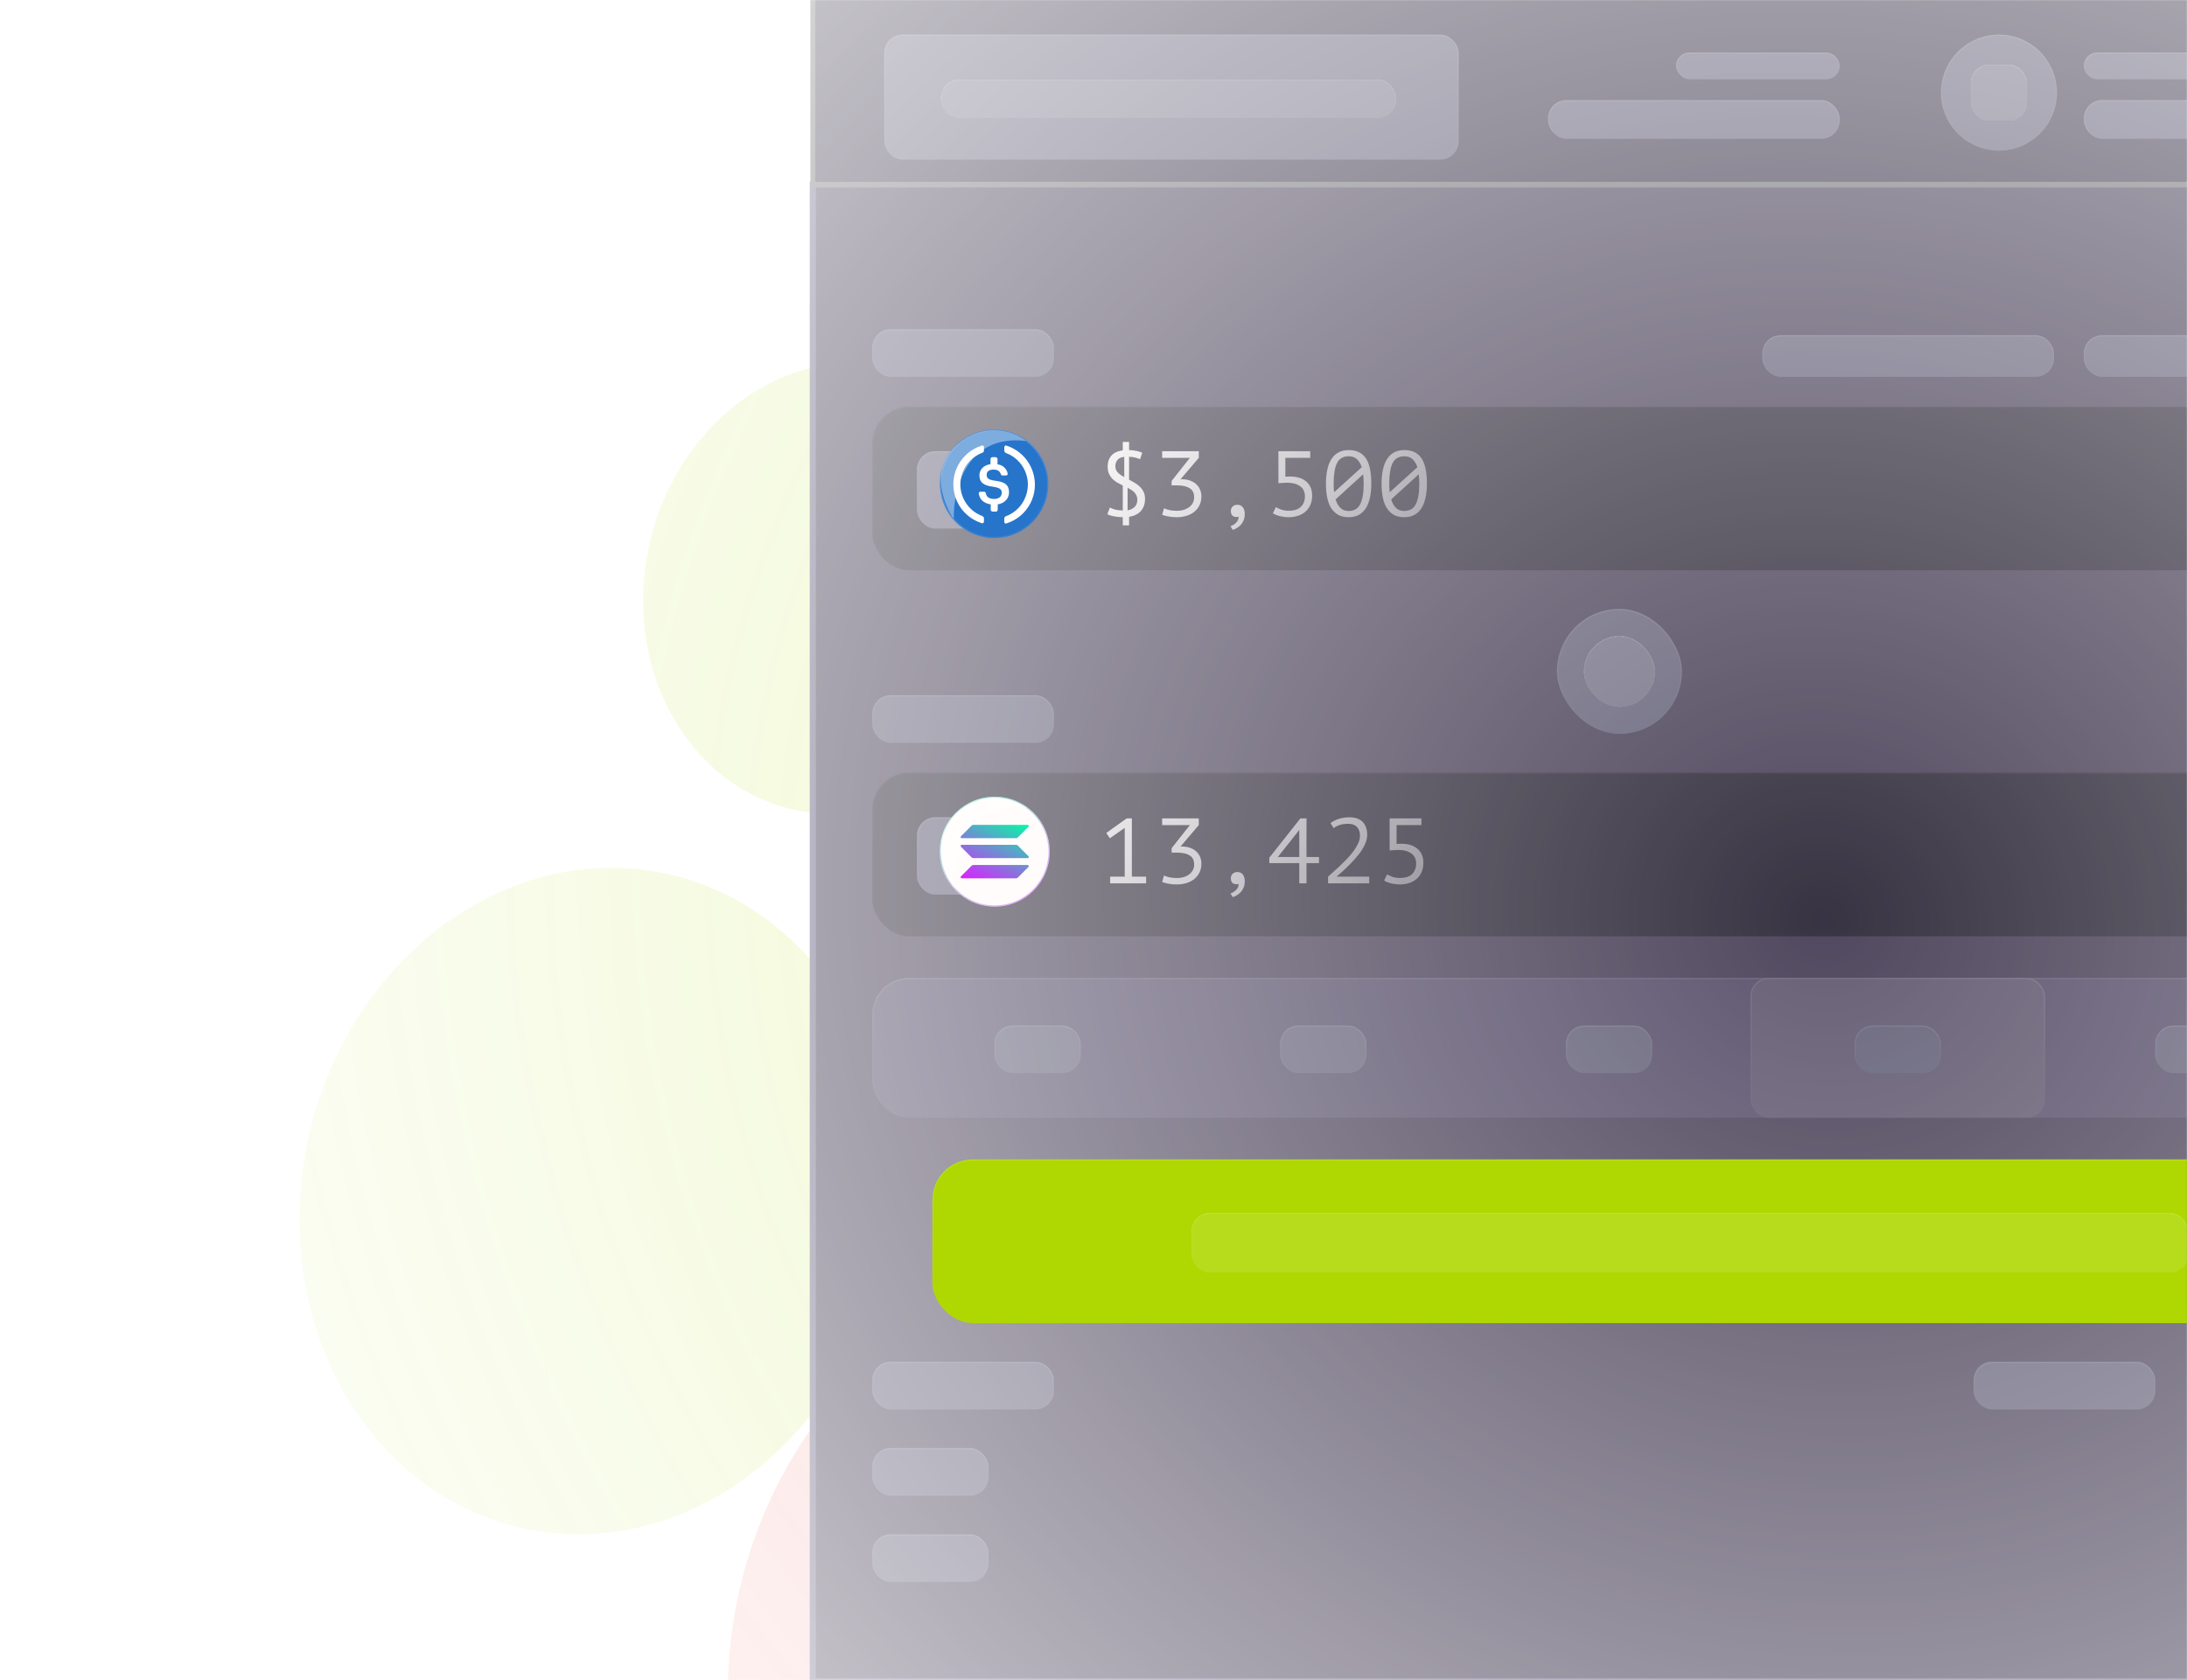<svg width="1792" height="1377" viewBox="0 0 1792 1377" fill="none" xmlns="http://www.w3.org/2000/svg">
<mask id="mask0_5041_16900" style="mask-type:alpha" maskUnits="userSpaceOnUse" x="0" y="0" width="1792" height="1377">
<rect x="1792" width="1377" height="1792" transform="rotate(90 1792 0)" fill="url(#paint0_radial_5041_16900)"/>
</mask>
<g mask="url(#mask0_5041_16900)">
<g opacity="0.3">
<rect x="328.074" y="1279.12" width="623.97" height="2.026" fill="url(#paint1_radial_5041_16900)" fill-opacity="0.3"/>
<rect x="297.691" y="1194.04" width="846.817" height="2.026" fill="url(#paint2_radial_5041_16900)" fill-opacity="0.3"/>
<rect x="117.395" y="938.776" width="1126.39" height="2.026" fill="url(#paint3_radial_5041_16900)" fill-opacity="0.3"/>
<rect x="178.172" y="853.691" width="1004.84" height="2.026" fill="url(#paint4_radial_5041_16900)" fill-opacity="0.3"/>
<rect x="153.859" y="1108.95" width="972.421" height="2.026" fill="url(#paint5_radial_5041_16900)" fill-opacity="0.3"/>
<rect x="76.879" y="1023.87" width="1126.39" height="2.026" fill="url(#paint6_radial_5041_16900)" fill-opacity="0.3"/>
<rect x="293.645" y="768.603" width="895.438" height="2.026" fill="url(#paint7_radial_5041_16900)" fill-opacity="0.3"/>
<rect x="271.359" y="683.517" width="737.419" height="2.026" fill="url(#paint8_radial_5041_16900)" fill-opacity="0.3"/>
<rect x="363.527" y="650.091" width="623.97" height="2.026" transform="rotate(90 363.527 650.091)" fill="url(#paint9_radial_5041_16900)" fill-opacity="0.3"/>
<rect x="448.613" y="619.701" width="846.817" height="2.026" transform="rotate(90 448.613 619.701)" fill="url(#paint10_radial_5041_16900)" fill-opacity="0.3"/>
<rect x="703.879" y="439.398" width="1126.39" height="2.026" transform="rotate(90 703.879 439.398)" fill="url(#paint11_radial_5041_16900)" fill-opacity="0.3"/>
<rect x="788.965" y="500.175" width="1004.84" height="2.026" transform="rotate(90 788.965 500.175)" fill="url(#paint12_radial_5041_16900)" fill-opacity="0.3"/>
<rect x="533.703" y="475.862" width="972.421" height="2.026" transform="rotate(90 533.703 475.862)" fill="url(#paint13_radial_5041_16900)" fill-opacity="0.3"/>
<rect x="618.789" y="398.88" width="1126.39" height="2.026" transform="rotate(90 618.789 398.88)" fill="url(#paint14_radial_5041_16900)" fill-opacity="0.3"/>
<rect x="874.047" y="615.649" width="895.438" height="2.026" transform="rotate(90 874.047 615.649)" fill="url(#paint15_radial_5041_16900)" fill-opacity="0.3"/>
<rect x="959.133" y="593.366" width="737.419" height="2.026" transform="rotate(90 959.133 593.366)" fill="url(#paint16_radial_5041_16900)" fill-opacity="0.3"/>
</g>
<g opacity="0.6">
<g opacity="0.8">
<g opacity="0.5" filter="url(#filter0_f_5041_16900)">
<ellipse rx="262.818" ry="253.228" transform="matrix(0.716 -0.698 0.602 0.799 487.552 984.436)" fill="#AFD803"/>
</g>
<g opacity="0.5" filter="url(#filter1_f_5041_16900)">
<ellipse rx="177.977" ry="171.483" transform="matrix(0.716 -0.698 0.602 0.799 690.965 482.139)" fill="#AFD803"/>
</g>
<g opacity="0.5" filter="url(#filter2_f_5041_16900)">
<ellipse rx="317.735" ry="306.54" transform="matrix(0.716 -0.698 0.602 0.799 889.322 1369.17)" fill="#E54033"/>
</g>
<g opacity="0.5" filter="url(#filter3_f_5041_16900)">
<ellipse rx="423.647" ry="409.354" transform="matrix(0.716 -0.698 0.602 0.799 1103.81 806.687)" fill="#FECA1A" fill-opacity="0.8"/>
</g>
</g>
</g>
<g filter="url(#filter4_d_5041_16900)">
<rect width="1346.29" height="1226.79" transform="matrix(1 0 0 -1 695.996 1378)" fill="#50485E" stroke="#726D89" stroke-width="5"/>
<path d="M696.004 -22H2042V151H696.004V-22Z" fill="#453E53" stroke="#757477" stroke-width="4"/>
<g filter="url(#filter5_d_5041_16900)">
<rect x="754.531" y="24.39" width="470.715" height="102.435" rx="15" fill="#6A677D"/>
<rect x="755.031" y="24.89" width="469.715" height="101.435" rx="14.5" stroke="url(#paint17_linear_5041_16900)" stroke-opacity="0.1"/>
</g>
<g filter="url(#filter6_d_5041_16900)">
<rect x="800.871" y="60.974" width="373.157" height="31.706" rx="15" fill="white" fill-opacity="0.1" shape-rendering="crispEdges"/>
<rect x="801.371" y="61.474" width="372.157" height="30.706" rx="14.5" stroke="url(#paint18_linear_5041_16900)" stroke-opacity="0.1" shape-rendering="crispEdges"/>
</g>
<g filter="url(#filter7_d_5041_16900)">
<rect x="1298.41" y="78.046" width="239.016" height="31.706" rx="15" fill="#6A677D"/>
<rect x="1298.91" y="78.546" width="238.016" height="30.706" rx="14.5" stroke="url(#paint19_linear_5041_16900)" stroke-opacity="0.1"/>
</g>
<g filter="url(#filter8_d_5041_16900)">
<rect x="1403.29" y="39.023" width="134.142" height="21.95" rx="10.975" fill="#6A677D"/>
<rect x="1403.79" y="39.523" width="133.142" height="20.95" rx="10.475" stroke="url(#paint20_linear_5041_16900)" stroke-opacity="0.1"/>
</g>
<g filter="url(#filter9_d_5041_16900)">
<circle cx="1667.91" cy="71.949" r="47.559" fill="#6A677D"/>
<circle cx="1667.91" cy="71.949" r="47.059" stroke="url(#paint21_linear_5041_16900)" stroke-opacity="0.1"/>
</g>
<g filter="url(#filter10_d_5041_16900)">
<rect x="1644.75" y="48.779" width="46.34" height="46.34" rx="15" fill="white" fill-opacity="0.1" shape-rendering="crispEdges"/>
<rect x="1645.25" y="49.279" width="45.34" height="45.34" rx="14.5" stroke="url(#paint22_linear_5041_16900)" stroke-opacity="0.1" shape-rendering="crispEdges"/>
</g>
<g filter="url(#filter11_d_5041_16900)">
<rect x="1737.42" y="39.023" width="131.703" height="21.95" rx="10.975" fill="#6A677D"/>
<rect x="1737.92" y="39.523" width="130.703" height="20.95" rx="10.475" stroke="url(#paint23_linear_5041_16900)" stroke-opacity="0.1"/>
</g>
<g filter="url(#filter12_d_5041_16900)">
<rect x="1737.42" y="78.046" width="236.577" height="31.706" rx="15" fill="#6A677D"/>
<rect x="1737.92" y="78.546" width="235.577" height="30.706" rx="14.5" stroke="url(#paint24_linear_5041_16900)" stroke-opacity="0.1"/>
</g>
<g filter="url(#filter13_d_5041_16900)">
<rect x="744.77" y="265.844" width="148.775" height="39.023" rx="15" fill="#6A677D"/>
<rect x="745.27" y="266.344" width="147.775" height="38.023" rx="14.5" stroke="url(#paint25_linear_5041_16900)" stroke-opacity="0.1"/>
</g>
<g filter="url(#filter14_d_5041_16900)">
<rect x="744.77" y="565.833" width="148.775" height="39.023" rx="15" fill="#6A677D"/>
<rect x="745.27" y="566.333" width="147.775" height="38.023" rx="14.5" stroke="url(#paint26_linear_5041_16900)" stroke-opacity="0.1"/>
</g>
<g filter="url(#filter15_d_5041_16900)">
<rect x="744.77" y="1112.16" width="148.775" height="39.023" rx="15" fill="#6A677D"/>
<rect x="745.27" y="1112.66" width="147.775" height="38.023" rx="14.5" stroke="url(#paint27_linear_5041_16900)" stroke-opacity="0.1"/>
</g>
<g filter="url(#filter16_d_5041_16900)">
<rect x="744.77" y="1182.89" width="95.119" height="39.023" rx="15" fill="#6A677D"/>
<rect x="745.27" y="1183.39" width="94.119" height="38.023" rx="14.5" stroke="url(#paint28_linear_5041_16900)" stroke-opacity="0.1"/>
</g>
<g filter="url(#filter17_d_5041_16900)">
<rect x="744.77" y="1253.61" width="95.119" height="39.023" rx="15" fill="#6A677D"/>
<rect x="745.27" y="1254.11" width="94.119" height="38.023" rx="14.5" stroke="url(#paint29_linear_5041_16900)" stroke-opacity="0.1"/>
</g>
<g filter="url(#filter18_d_5041_16900)">
<rect x="1647.18" y="1112.16" width="148.775" height="39.023" rx="15" fill="#6A677D"/>
<rect x="1647.68" y="1112.66" width="147.775" height="38.023" rx="14.5" stroke="url(#paint30_linear_5041_16900)" stroke-opacity="0.1"/>
</g>
<g filter="url(#filter19_d_5041_16900)">
<rect x="1474.02" y="270.722" width="239.016" height="34.145" rx="15" fill="#6A677D"/>
<rect x="1474.52" y="271.222" width="238.016" height="33.145" rx="14.5" stroke="url(#paint31_linear_5041_16900)" stroke-opacity="0.1"/>
</g>
<g filter="url(#filter20_d_5041_16900)">
<rect x="1737.42" y="270.722" width="246.333" height="34.145" rx="15" fill="#6A677D"/>
<rect x="1737.92" y="271.222" width="245.333" height="33.145" rx="14.5" stroke="url(#paint32_linear_5041_16900)" stroke-opacity="0.1"/>
</g>
<g filter="url(#filter21_d_5041_16900)">
<rect x="1305.73" y="495.104" width="102.435" height="102.435" rx="51.218" fill="#6A677D"/>
<rect x="1306.23" y="495.604" width="101.435" height="101.435" rx="50.718" stroke="url(#paint33_linear_5041_16900)" stroke-opacity="0.1"/>
</g>
<g opacity="0.3" filter="url(#filter22_d_5041_16900)">
<rect x="744.77" y="329.256" width="1238.98" height="134.142" rx="30" fill="black"/>
<rect x="745.27" y="329.756" width="1237.98" height="133.142" rx="29.5" stroke="url(#paint34_linear_5041_16900)" stroke-opacity="0.1"/>
</g>
<g opacity="0.3" filter="url(#filter23_d_5041_16900)">
<rect x="744.77" y="629.246" width="1238.98" height="134.142" rx="30" fill="black"/>
<rect x="745.27" y="629.746" width="1237.98" height="133.142" rx="29.5" stroke="url(#paint35_linear_5041_16900)" stroke-opacity="0.1"/>
</g>
<g filter="url(#filter24_d_5041_16900)">
<rect x="781.359" y="365.84" width="65.851" height="63.412" rx="15" fill="#6A677D"/>
<rect x="781.859" y="366.34" width="64.851" height="62.412" rx="14.5" stroke="url(#paint36_linear_5041_16900)" stroke-opacity="0.1"/>
</g>
<g filter="url(#filter25_d_5041_16900)">
<rect x="781.359" y="665.83" width="65.851" height="63.412" rx="15" fill="#6A677D"/>
<rect x="781.859" y="666.33" width="64.851" height="62.412" rx="14.5" stroke="url(#paint37_linear_5041_16900)" stroke-opacity="0.1"/>
</g>
<g filter="url(#filter26_d_5041_16900)">
<rect x="744.77" y="797.532" width="1238.98" height="114.63" rx="30" fill="#5D556F"/>
<rect x="745.27" y="798.032" width="1237.98" height="113.63" rx="29.5" stroke="url(#paint38_linear_5041_16900)" stroke-opacity="0.1"/>
</g>
<g filter="url(#filter27_d_5041_16900)">
<rect x="844.773" y="836.556" width="70.729" height="39.023" rx="15" fill="#6A677D"/>
<rect x="845.273" y="837.056" width="69.729" height="38.023" rx="14.5" stroke="url(#paint39_linear_5041_16900)" stroke-opacity="0.1"/>
</g>
<g filter="url(#filter28_d_5041_16900)">
<rect x="1078.91" y="836.556" width="70.729" height="39.023" rx="15" fill="#6A677D"/>
<rect x="1079.41" y="837.056" width="69.729" height="38.023" rx="14.5" stroke="url(#paint40_linear_5041_16900)" stroke-opacity="0.1"/>
</g>
<g filter="url(#filter29_d_5041_16900)">
<rect x="1313.04" y="836.556" width="70.729" height="39.023" rx="15" fill="#6A677D"/>
<rect x="1313.54" y="837.056" width="69.729" height="38.023" rx="14.5" stroke="url(#paint41_linear_5041_16900)" stroke-opacity="0.1"/>
</g>
<g filter="url(#filter30_d_5041_16900)">
<rect x="1327.68" y="517.055" width="58.535" height="58.535" rx="29.267" fill="white" fill-opacity="0.1" shape-rendering="crispEdges"/>
<rect x="1328.18" y="517.555" width="57.535" height="57.535" rx="28.767" stroke="url(#paint42_linear_5041_16900)" stroke-opacity="0.1" shape-rendering="crispEdges"/>
</g>
<g filter="url(#filter31_d_5041_16900)">
<rect x="1464.26" y="797.532" width="241.455" height="114.63" rx="15" fill="#675F75"/>
<rect x="1464.76" y="798.032" width="240.455" height="113.63" rx="14.5" stroke="url(#paint43_linear_5041_16900)" stroke-opacity="0.1"/>
</g>
<g filter="url(#filter32_d_5041_16900)">
<rect x="1795.95" y="836.556" width="70.729" height="39.023" rx="15" fill="#6A677D"/>
<rect x="1796.45" y="837.056" width="69.729" height="38.023" rx="14.5" stroke="url(#paint44_linear_5041_16900)" stroke-opacity="0.1"/>
</g>
<g filter="url(#filter33_d_5041_16900)">
<rect x="1549.62" y="836.556" width="70.729" height="39.023" rx="15" fill="#6A677D"/>
<rect x="1550.12" y="837.056" width="69.729" height="38.023" rx="14.5" stroke="url(#paint45_linear_5041_16900)" stroke-opacity="0.1"/>
</g>
</g>
</g>
<mask id="mask1_5041_16900" style="mask-type:alpha" maskUnits="userSpaceOnUse" x="0" y="0" width="1792" height="1377">
<rect x="1792" width="1377" height="1792" transform="rotate(90 1792 0)" fill="#2B2641"/>
</mask>
<g mask="url(#mask1_5041_16900)">
<g filter="url(#filter34_d_5041_16900)">
<rect x="764.004" y="946.308" width="1238.98" height="134.142" rx="33" fill="#AFD803"/>
<rect x="764.504" y="946.808" width="1237.98" height="133.142" rx="32.5" stroke="url(#paint46_linear_5041_16900)" stroke-opacity="0.1"/>
</g>
<g filter="url(#filter35_d_5041_16900)">
<rect x="976.195" y="990.208" width="817.044" height="48.779" rx="15" fill="white" fill-opacity="0.1" shape-rendering="crispEdges"/>
<rect x="976.695" y="990.708" width="816.044" height="47.779" rx="14.5" stroke="url(#paint47_linear_5041_16900)" stroke-opacity="0.1" shape-rendering="crispEdges"/>
</g>
<path d="M919.988 423.912C917.201 423.861 914.719 423.608 912.54 423.152C910.412 422.747 908.689 422.189 907.372 421.48L909.424 415.932C910.437 416.54 911.805 417.097 913.528 417.604C915.301 418.06 917.455 418.339 919.988 418.44V397.92C918.468 397.16 916.948 396.349 915.428 395.488C913.959 394.627 912.641 393.613 911.476 392.448C910.311 391.232 909.373 389.813 908.664 388.192C907.955 386.571 907.6 384.645 907.6 382.416C907.6 378.768 908.613 375.779 910.64 373.448C912.717 371.117 915.833 369.673 919.988 369.116V362.2H925.156V368.888C927.74 368.989 929.843 369.243 931.464 369.648C933.136 370.003 934.631 370.484 935.948 371.092L934.124 376.412C933.111 375.905 931.895 375.475 930.476 375.12C929.057 374.715 927.284 374.461 925.156 374.36V393.132C926.727 393.943 928.297 394.829 929.868 395.792C931.439 396.704 932.832 397.768 934.048 398.984C935.315 400.2 936.328 401.619 937.088 403.24C937.848 404.861 938.228 406.761 938.228 408.94C938.228 412.892 937.113 416.16 934.884 418.744C932.705 421.277 929.463 422.899 925.156 423.608V430.6H919.988V423.912ZM931.92 409.472C931.92 408.256 931.692 407.167 931.236 406.204C930.831 405.241 930.273 404.38 929.564 403.62C928.855 402.86 928.019 402.176 927.056 401.568C926.093 400.96 925.055 400.377 923.94 399.82V418.288C926.271 417.883 928.171 416.971 929.64 415.552C931.16 414.133 931.92 412.107 931.92 409.472ZM913.908 382.036C913.908 384.215 914.592 385.988 915.96 387.356C917.379 388.724 919.127 389.965 921.204 391.08V374.436C918.519 374.74 916.619 375.627 915.504 377.096C914.44 378.565 913.908 380.212 913.908 382.036ZM964.418 418.668C966.445 418.668 968.294 418.415 969.966 417.908C971.689 417.351 973.184 416.591 974.45 415.628C975.717 414.665 976.705 413.5 977.414 412.132C978.124 410.764 978.478 409.244 978.478 407.572C978.478 404.076 977.237 401.593 974.754 400.124C972.322 398.604 969.029 397.844 964.874 397.844H960.01V394.196L974.982 375.272H952.258V369.8H982.278V375.272L967.306 392.828H968.522C970.853 392.828 972.981 393.157 974.906 393.816C976.832 394.475 978.504 395.412 979.922 396.628C981.341 397.844 982.43 399.313 983.19 401.036C984.001 402.759 984.406 404.709 984.406 406.888C984.406 409.624 983.874 412.056 982.81 414.184C981.746 416.312 980.302 418.111 978.478 419.58C976.654 420.999 974.501 422.088 972.018 422.848C969.586 423.557 966.977 423.912 964.19 423.912C961.606 423.912 959.352 423.709 957.426 423.304C955.552 422.949 953.829 422.493 952.258 421.936L953.778 416.616C955.096 417.224 956.641 417.731 958.414 418.136C960.188 418.491 962.189 418.668 964.418 418.668ZM1008.54 418.82C1008.54 417.3 1009.03 416.084 1009.99 415.172C1011 414.209 1012.29 413.728 1013.86 413.728C1015.79 413.728 1017.28 414.412 1018.35 415.78C1019.41 417.097 1019.94 418.972 1019.94 421.404C1019.94 423.38 1019.62 425.103 1018.96 426.572C1018.3 428.092 1017.46 429.359 1016.45 430.372C1015.49 431.436 1014.42 432.272 1013.26 432.88C1012.14 433.539 1011.1 434.02 1010.14 434.324L1008.24 431.36C1010.06 430.651 1011.64 429.637 1012.95 428.32C1014.27 427.003 1014.93 425.407 1014.93 423.532C1014.22 423.684 1013.66 423.76 1013.26 423.76C1011.79 423.76 1010.62 423.355 1009.76 422.544C1008.95 421.683 1008.54 420.441 1008.54 418.82ZM1056.17 418.592C1058.09 418.592 1059.87 418.364 1061.49 417.908C1063.11 417.401 1064.48 416.667 1065.59 415.704C1066.76 414.691 1067.64 413.449 1068.25 411.98C1068.91 410.511 1069.24 408.788 1069.24 406.812C1069.24 403.164 1067.92 400.403 1065.29 398.528C1062.7 396.603 1059.16 395.64 1054.65 395.64L1047.5 396.02V369.8H1073.57V375.272H1053.2V390.7L1057 390.548C1062.63 390.548 1067.06 391.916 1070.3 394.652C1073.55 397.388 1075.17 401.289 1075.17 406.356C1075.17 409.193 1074.66 411.701 1073.65 413.88C1072.68 416.059 1071.34 417.908 1069.62 419.428C1067.9 420.897 1065.84 422.012 1063.46 422.772C1061.13 423.532 1058.57 423.912 1055.79 423.912C1054.27 423.912 1052.82 423.785 1051.45 423.532C1050.09 423.329 1048.85 423.076 1047.73 422.772C1046.62 422.417 1045.63 422.063 1044.77 421.708C1043.96 421.303 1043.37 420.948 1043.02 420.644L1045.45 415.704C1046.31 416.211 1047.63 416.819 1049.4 417.528C1051.18 418.237 1053.43 418.592 1056.17 418.592ZM1086.46 396.4C1086.46 392.093 1086.84 388.243 1087.6 384.848C1088.36 381.403 1089.5 378.515 1091.02 376.184C1092.54 373.803 1094.47 372.004 1096.8 370.788C1099.13 369.521 1101.89 368.888 1105.08 368.888C1108.48 368.888 1111.34 369.496 1113.67 370.712C1116.05 371.928 1117.98 373.701 1119.45 376.032C1120.91 378.363 1121.98 381.251 1122.64 384.696C1123.3 388.091 1123.63 391.992 1123.63 396.4C1123.63 400.707 1123.25 404.583 1122.49 408.028C1121.73 411.423 1120.59 414.311 1119.07 416.692C1117.55 419.023 1115.62 420.821 1113.29 422.088C1110.96 423.304 1108.2 423.912 1105.01 423.912C1101.66 423.912 1098.8 423.253 1096.42 421.936C1094.09 420.568 1092.16 418.668 1090.64 416.236C1089.17 413.804 1088.11 410.916 1087.45 407.572C1086.79 404.177 1086.46 400.453 1086.46 396.4ZM1117.39 396.4C1117.39 393.715 1117.24 391.156 1116.94 388.724L1094.37 409.32C1095.23 412.208 1096.52 414.513 1098.24 416.236C1099.96 417.959 1102.22 418.82 1105.01 418.82C1109.46 418.82 1112.63 416.971 1114.51 413.272C1116.43 409.573 1117.39 403.949 1117.39 396.4ZM1092.77 396.4C1092.77 397.667 1092.79 398.883 1092.85 400.048C1092.95 401.213 1093.05 402.353 1093.15 403.468L1115.8 382.948C1114.94 380.212 1113.64 378.033 1111.92 376.412C1110.25 374.791 1107.97 373.98 1105.08 373.98C1100.57 373.98 1097.38 375.855 1095.51 379.604C1093.68 383.303 1092.77 388.901 1092.77 396.4ZM1132.03 396.4C1132.03 392.093 1132.41 388.243 1133.17 384.848C1133.93 381.403 1135.07 378.515 1136.59 376.184C1138.11 373.803 1140.04 372.004 1142.37 370.788C1144.7 369.521 1147.46 368.888 1150.65 368.888C1154.05 368.888 1156.91 369.496 1159.24 370.712C1161.62 371.928 1163.55 373.701 1165.02 376.032C1166.48 378.363 1167.55 381.251 1168.21 384.696C1168.87 388.091 1169.2 391.992 1169.2 396.4C1169.2 400.707 1168.82 404.583 1168.06 408.028C1167.3 411.423 1166.16 414.311 1164.64 416.692C1163.12 419.023 1161.19 420.821 1158.86 422.088C1156.53 423.304 1153.77 423.912 1150.58 423.912C1147.23 423.912 1144.37 423.253 1141.99 421.936C1139.66 420.568 1137.73 418.668 1136.21 416.236C1134.74 413.804 1133.68 410.916 1133.02 407.572C1132.36 404.177 1132.03 400.453 1132.03 396.4ZM1162.96 396.4C1162.96 393.715 1162.81 391.156 1162.51 388.724L1139.94 409.32C1140.8 412.208 1142.09 414.513 1143.81 416.236C1145.53 417.959 1147.79 418.82 1150.58 418.82C1155.03 418.82 1158.2 416.971 1160.08 413.272C1162 409.573 1162.96 403.949 1162.96 396.4ZM1138.34 396.4C1138.34 397.667 1138.36 398.883 1138.42 400.048C1138.52 401.213 1138.62 402.353 1138.72 403.468L1161.37 382.948C1160.51 380.212 1159.21 378.033 1157.49 376.412C1155.82 374.791 1153.54 373.98 1150.65 373.98C1146.14 373.98 1142.95 375.855 1141.08 379.604C1139.25 383.303 1138.34 388.901 1138.34 396.4Z" fill="url(#paint48_linear_5041_16900)"/>
<path d="M909.652 718.528H921.584V678.552L909.424 687.064L906.46 682.732L923.18 670.8H927.436V718.528H939.14V724H909.652V718.528ZM964.418 719.668C966.445 719.668 968.294 719.415 969.966 718.908C971.689 718.351 973.184 717.591 974.45 716.628C975.717 715.665 976.705 714.5 977.414 713.132C978.124 711.764 978.478 710.244 978.478 708.572C978.478 705.076 977.237 702.593 974.754 701.124C972.322 699.604 969.029 698.844 964.874 698.844H960.01V695.196L974.982 676.272H952.258V670.8H982.278V676.272L967.306 693.828H968.522C970.853 693.828 972.981 694.157 974.906 694.816C976.832 695.475 978.504 696.412 979.922 697.628C981.341 698.844 982.43 700.313 983.19 702.036C984.001 703.759 984.406 705.709 984.406 707.888C984.406 710.624 983.874 713.056 982.81 715.184C981.746 717.312 980.302 719.111 978.478 720.58C976.654 721.999 974.501 723.088 972.018 723.848C969.586 724.557 966.977 724.912 964.19 724.912C961.606 724.912 959.352 724.709 957.426 724.304C955.552 723.949 953.829 723.493 952.258 722.936L953.778 717.616C955.096 718.224 956.641 718.731 958.414 719.136C960.188 719.491 962.189 719.668 964.418 719.668ZM1008.54 719.82C1008.54 718.3 1009.03 717.084 1009.99 716.172C1011 715.209 1012.29 714.728 1013.86 714.728C1015.79 714.728 1017.28 715.412 1018.35 716.78C1019.41 718.097 1019.94 719.972 1019.94 722.404C1019.94 724.38 1019.62 726.103 1018.96 727.572C1018.3 729.092 1017.46 730.359 1016.45 731.372C1015.49 732.436 1014.42 733.272 1013.26 733.88C1012.14 734.539 1011.1 735.02 1010.14 735.324L1008.24 732.36C1010.06 731.651 1011.64 730.637 1012.95 729.32C1014.27 728.003 1014.93 726.407 1014.93 724.532C1014.22 724.684 1013.66 724.76 1013.26 724.76C1011.79 724.76 1010.62 724.355 1009.76 723.544C1008.95 722.683 1008.54 721.441 1008.54 719.82ZM1080.79 707.432H1070.53V724H1064.6V707.432H1040.05V703.024L1065.51 670.8H1070.53V702.416H1080.79V707.432ZM1064.6 680.3L1047.05 702.416H1064.6V680.3ZM1120.28 684.252C1120.28 688.913 1118.08 694.107 1113.67 699.832C1109.26 705.557 1103.11 711.789 1095.2 718.528H1121.95V724H1088.21V718.528C1089.17 717.616 1090.49 716.425 1092.16 714.956C1093.83 713.487 1095.63 711.865 1097.56 710.092C1099.48 708.268 1101.43 706.317 1103.41 704.24C1105.44 702.163 1107.26 700.035 1108.88 697.856C1110.5 695.677 1111.82 693.499 1112.83 691.32C1113.85 689.141 1114.35 687.039 1114.35 685.012C1114.35 681.972 1113.54 679.591 1111.92 677.868C1110.35 676.095 1107.97 675.208 1104.78 675.208C1102.04 675.208 1099.74 675.512 1097.86 676.12C1095.99 676.728 1094.29 677.615 1092.77 678.78L1090.19 674.6C1092.47 672.979 1094.87 671.788 1097.41 671.028C1099.99 670.268 1102.8 669.888 1105.84 669.888C1110.6 669.888 1114.2 671.18 1116.63 673.764C1119.07 676.348 1120.28 679.844 1120.28 684.252ZM1147.31 719.592C1149.23 719.592 1151.01 719.364 1152.63 718.908C1154.25 718.401 1155.62 717.667 1156.73 716.704C1157.9 715.691 1158.78 714.449 1159.39 712.98C1160.05 711.511 1160.38 709.788 1160.38 707.812C1160.38 704.164 1159.06 701.403 1156.43 699.528C1153.84 697.603 1150.3 696.64 1145.79 696.64L1138.64 697.02V670.8H1164.71V676.272H1144.34V691.7L1148.14 691.548C1153.77 691.548 1158.2 692.916 1161.44 695.652C1164.69 698.388 1166.31 702.289 1166.31 707.356C1166.31 710.193 1165.8 712.701 1164.79 714.88C1163.82 717.059 1162.48 718.908 1160.76 720.428C1159.04 721.897 1156.98 723.012 1154.6 723.772C1152.27 724.532 1149.71 724.912 1146.93 724.912C1145.41 724.912 1143.96 724.785 1142.6 724.532C1141.23 724.329 1139.99 724.076 1138.87 723.772C1137.76 723.417 1136.77 723.063 1135.91 722.708C1135.1 722.303 1134.51 721.948 1134.16 721.644L1136.59 716.704C1137.45 717.211 1138.77 717.819 1140.54 718.528C1142.32 719.237 1144.57 719.592 1147.31 719.592Z" fill="url(#paint49_linear_5041_16900)"/>
</g>
<path d="M814.564 440.999C839.192 440.999 859.006 421.185 859.006 396.556C859.006 371.928 839.192 352.114 814.564 352.114C789.935 352.114 770.121 371.928 770.121 396.556C770.121 421.185 789.935 440.999 814.564 440.999Z" fill="#2775CA"/>
<path d="M858.506 396.556C858.506 420.909 838.916 440.499 814.564 440.499C790.211 440.499 770.621 420.909 770.621 396.556C770.621 372.204 790.211 352.614 814.564 352.614C838.916 352.614 858.506 372.204 858.506 396.556Z" stroke="url(#paint50_linear_5041_16900)" stroke-opacity="0.3"/>
<mask id="mask2_5041_16900" style="mask-type:alpha" maskUnits="userSpaceOnUse" x="770" y="352" width="90" height="89">
<path d="M814.568 440.999C839.196 440.999 859.01 421.185 859.01 396.556C859.01 371.928 839.196 352.114 814.568 352.114C789.939 352.114 770.125 371.928 770.125 396.556C770.125 421.185 789.939 440.999 814.568 440.999Z" fill="#2775CA"/>
</mask>
<g mask="url(#mask2_5041_16900)">
<g filter="url(#filter36_f_5041_16900)">
<path d="M840.6 361.434C791.796 355.577 780.897 401.615 781.547 425.367C772.925 413.166 761.44 383.883 784.476 364.362C807.511 344.84 831.49 354.276 840.6 361.434Z" fill="white" fill-opacity="0.4"/>
</g>
</g>
<path d="M826.786 403.592C826.786 397.111 822.898 394.889 815.12 393.963C809.565 393.222 808.454 391.741 808.454 389.148C808.454 386.556 810.306 384.889 814.009 384.889C817.342 384.889 819.194 386.001 820.12 388.778C820.305 389.334 820.861 389.704 821.416 389.704H824.379C825.12 389.704 825.675 389.148 825.675 388.408V388.223C824.934 384.149 821.601 381.001 817.342 380.631V376.186C817.342 375.445 816.787 374.89 815.861 374.705H813.083C812.342 374.705 811.787 375.26 811.602 376.186V380.445C806.046 381.186 802.528 384.889 802.528 389.519C802.528 395.63 806.232 398.037 814.009 398.963C819.194 399.889 820.861 401 820.861 403.963C820.861 406.926 818.268 408.963 814.75 408.963C809.935 408.963 808.268 406.925 807.713 404.148C807.528 403.407 806.972 403.037 806.417 403.037H803.269C802.528 403.037 801.973 403.592 801.973 404.333V404.518C802.713 409.148 805.676 412.481 811.787 413.407V417.851C811.787 418.592 812.342 419.147 813.268 419.332H816.046C816.787 419.332 817.342 418.777 817.528 417.851V413.407C823.083 412.481 826.786 408.592 826.786 403.592V403.592Z" fill="white"/>
<path d="M815.048 743.089C840.01 743.089 860.093 723.007 860.093 698.044C860.093 673.082 840.01 653 815.048 653C790.086 653 770.004 673.082 770.004 698.044C770.004 723.007 790.086 743.089 815.048 743.089Z" fill="#FFFCFB"/>
<path d="M859.593 698.044C859.593 722.73 839.734 742.589 815.048 742.589C790.362 742.589 770.504 722.73 770.504 698.044C770.504 673.358 790.362 653.5 815.048 653.5C839.734 653.5 859.593 673.358 859.593 698.044Z" stroke="url(#paint51_linear_5041_16900)" stroke-opacity="0.39"/>
<mask id="mask3_5041_16900" style="mask-type:alpha" maskUnits="userSpaceOnUse" x="770" y="653" width="91" height="91">
<path d="M815.048 743.089C840.01 743.089 860.093 723.007 860.093 698.044C860.093 673.082 840.01 653 815.048 653C790.086 653 770.004 673.082 770.004 698.044C770.004 723.007 790.086 743.089 815.048 743.089Z" fill="#2775CA"/>
</mask>
<g mask="url(#mask3_5041_16900)">
<g filter="url(#filter37_f_5041_16900)">
<path d="M841.434 662.446C791.969 656.51 780.922 703.172 781.582 727.245C772.843 714.879 761.202 685.2 784.55 665.414C807.897 645.628 832.201 655.191 841.434 662.446Z" fill="white" fill-opacity="0.6"/>
</g>
</g>
<path d="M796.179 709.518C796.516 709.181 796.98 708.984 797.472 708.984H842.078C842.893 708.984 843.3 709.968 842.724 710.544L833.913 719.356C833.575 719.693 833.111 719.89 832.62 719.89H788.014C787.199 719.89 786.791 718.906 787.368 718.33L796.179 709.518Z" fill="url(#paint52_linear_5041_16900)"/>
<path d="M796.179 676.619C796.53 676.282 796.994 676.085 797.472 676.085H842.078C842.893 676.085 843.3 677.069 842.724 677.645L833.913 686.456C833.575 686.794 833.111 686.99 832.62 686.99H788.014C787.199 686.99 786.791 686.007 787.368 685.43L796.179 676.619Z" fill="url(#paint53_linear_5041_16900)"/>
<path d="M833.913 692.963C833.575 692.626 833.111 692.429 832.62 692.429H788.014C787.199 692.429 786.791 693.413 787.368 693.989L796.179 702.801C796.516 703.138 796.98 703.335 797.472 703.335H842.078C842.893 703.335 843.3 702.351 842.724 701.775L833.913 692.963Z" fill="url(#paint54_linear_5041_16900)"/>
<path d="M805.123 423.037C790.679 417.852 783.272 401.742 788.642 387.483C791.42 379.705 797.531 373.78 805.123 371.002C805.864 370.632 806.234 370.076 806.234 369.15V366.558C806.234 365.817 805.864 365.262 805.123 365.077C804.937 365.077 804.567 365.077 804.382 365.262C786.79 370.817 777.161 389.52 782.716 407.112C786.049 417.482 794.012 425.444 804.382 428.777C805.123 429.148 805.864 428.777 806.049 428.037C806.234 427.852 806.234 427.666 806.234 427.296V424.703C806.234 424.148 805.678 423.407 805.123 423.037ZM824.752 365.262C824.011 364.891 823.27 365.262 823.085 366.002C822.9 366.188 822.9 366.373 822.9 366.743V369.336C822.9 370.076 823.455 370.817 824.011 371.188C838.455 376.372 845.862 392.483 840.491 406.742C837.714 414.519 831.603 420.444 824.011 423.222C823.27 423.592 822.9 424.148 822.9 425.074V427.666C822.9 428.407 823.27 428.963 824.011 429.148C824.196 429.148 824.566 429.148 824.752 428.963C842.343 423.407 851.973 404.704 846.417 387.113C843.084 376.557 834.936 368.595 824.752 365.262V365.262Z" fill="white"/>
<defs>
<filter id="filter0_f_5041_16900" x="-278.594" y="187.364" width="1532.29" height="1594.14" filterUnits="userSpaceOnUse" color-interpolation-filters="sRGB">
<feFlood flood-opacity="0" result="BackgroundImageFix"/>
<feBlend mode="normal" in="SourceGraphic" in2="BackgroundImageFix" result="shape"/>
<feGaussianBlur stdDeviation="262" result="effect1_foregroundBlur_5041_16900"/>
</filter>
<filter id="filter1_f_5041_16900" x="2.988" y="-226.782" width="1375.95" height="1417.84" filterUnits="userSpaceOnUse" color-interpolation-filters="sRGB">
<feFlood flood-opacity="0" result="BackgroundImageFix"/>
<feBlend mode="normal" in="SourceGraphic" in2="BackgroundImageFix" result="shape"/>
<feGaussianBlur stdDeviation="262" result="effect1_foregroundBlur_5041_16900"/>
</filter>
<filter id="filter2_f_5041_16900" x="72.43" y="514.798" width="1633.79" height="1708.73" filterUnits="userSpaceOnUse" color-interpolation-filters="sRGB">
<feFlood flood-opacity="0" result="BackgroundImageFix"/>
<feBlend mode="normal" in="SourceGraphic" in2="BackgroundImageFix" result="shape"/>
<feGaussianBlur stdDeviation="262" result="effect1_foregroundBlur_5041_16900"/>
</filter>
<filter id="filter3_f_5041_16900" x="189.039" y="-158.178" width="1829.53" height="1929.73" filterUnits="userSpaceOnUse" color-interpolation-filters="sRGB">
<feFlood flood-opacity="0" result="BackgroundImageFix"/>
<feBlend mode="normal" in="SourceGraphic" in2="BackgroundImageFix" result="shape"/>
<feGaussianBlur stdDeviation="262" result="effect1_foregroundBlur_5041_16900"/>
</filter>
<filter id="filter4_d_5041_16900" x="483.496" y="-204" width="1711.29" height="1764.5" filterUnits="userSpaceOnUse" color-interpolation-filters="sRGB">
<feFlood flood-opacity="0" result="BackgroundImageFix"/>
<feColorMatrix in="SourceAlpha" type="matrix" values="0 0 0 0 0 0 0 0 0 0 0 0 0 0 0 0 0 0 127 0" result="hardAlpha"/>
<feOffset dx="-30"/>
<feGaussianBlur stdDeviation="90"/>
<feComposite in2="hardAlpha" operator="out"/>
<feColorMatrix type="matrix" values="0 0 0 0 0 0 0 0 0 0 0 0 0 0 0 0 0 0 0.55 0"/>
<feBlend mode="normal" in2="BackgroundImageFix" result="effect1_dropShadow_5041_16900"/>
<feBlend mode="normal" in="SourceGraphic" in2="effect1_dropShadow_5041_16900" result="shape"/>
</filter>
<filter id="filter5_d_5041_16900" x="720.531" y="-5.61" width="538.715" height="170.436" filterUnits="userSpaceOnUse" color-interpolation-filters="sRGB">
<feFlood flood-opacity="0" result="BackgroundImageFix"/>
<feColorMatrix in="SourceAlpha" type="matrix" values="0 0 0 0 0 0 0 0 0 0 0 0 0 0 0 0 0 0 127 0" result="hardAlpha"/>
<feOffset dy="4"/>
<feGaussianBlur stdDeviation="17"/>
<feComposite in2="hardAlpha" operator="out"/>
<feColorMatrix type="matrix" values="0 0 0 0 0 0 0 0 0 0 0 0 0 0 0 0 0 0 0.18 0"/>
<feBlend mode="normal" in2="BackgroundImageFix" result="effect1_dropShadow_5041_16900"/>
<feBlend mode="normal" in="SourceGraphic" in2="effect1_dropShadow_5041_16900" result="shape"/>
</filter>
<filter id="filter6_d_5041_16900" x="766.871" y="30.974" width="441.156" height="99.706" filterUnits="userSpaceOnUse" color-interpolation-filters="sRGB">
<feFlood flood-opacity="0" result="BackgroundImageFix"/>
<feColorMatrix in="SourceAlpha" type="matrix" values="0 0 0 0 0 0 0 0 0 0 0 0 0 0 0 0 0 0 127 0" result="hardAlpha"/>
<feOffset dy="4"/>
<feGaussianBlur stdDeviation="17"/>
<feComposite in2="hardAlpha" operator="out"/>
<feColorMatrix type="matrix" values="0 0 0 0 0 0 0 0 0 0 0 0 0 0 0 0 0 0 0.18 0"/>
<feBlend mode="normal" in2="BackgroundImageFix" result="effect1_dropShadow_5041_16900"/>
<feBlend mode="normal" in="SourceGraphic" in2="effect1_dropShadow_5041_16900" result="shape"/>
</filter>
<filter id="filter7_d_5041_16900" x="1264.41" y="48.046" width="307.016" height="99.706" filterUnits="userSpaceOnUse" color-interpolation-filters="sRGB">
<feFlood flood-opacity="0" result="BackgroundImageFix"/>
<feColorMatrix in="SourceAlpha" type="matrix" values="0 0 0 0 0 0 0 0 0 0 0 0 0 0 0 0 0 0 127 0" result="hardAlpha"/>
<feOffset dy="4"/>
<feGaussianBlur stdDeviation="17"/>
<feComposite in2="hardAlpha" operator="out"/>
<feColorMatrix type="matrix" values="0 0 0 0 0 0 0 0 0 0 0 0 0 0 0 0 0 0 0.18 0"/>
<feBlend mode="normal" in2="BackgroundImageFix" result="effect1_dropShadow_5041_16900"/>
<feBlend mode="normal" in="SourceGraphic" in2="effect1_dropShadow_5041_16900" result="shape"/>
</filter>
<filter id="filter8_d_5041_16900" x="1369.29" y="9.023" width="202.141" height="89.951" filterUnits="userSpaceOnUse" color-interpolation-filters="sRGB">
<feFlood flood-opacity="0" result="BackgroundImageFix"/>
<feColorMatrix in="SourceAlpha" type="matrix" values="0 0 0 0 0 0 0 0 0 0 0 0 0 0 0 0 0 0 127 0" result="hardAlpha"/>
<feOffset dy="4"/>
<feGaussianBlur stdDeviation="17"/>
<feComposite in2="hardAlpha" operator="out"/>
<feColorMatrix type="matrix" values="0 0 0 0 0 0 0 0 0 0 0 0 0 0 0 0 0 0 0.18 0"/>
<feBlend mode="normal" in2="BackgroundImageFix" result="effect1_dropShadow_5041_16900"/>
<feBlend mode="normal" in="SourceGraphic" in2="effect1_dropShadow_5041_16900" result="shape"/>
</filter>
<filter id="filter9_d_5041_16900" x="1586.36" y="-5.61" width="163.117" height="163.119" filterUnits="userSpaceOnUse" color-interpolation-filters="sRGB">
<feFlood flood-opacity="0" result="BackgroundImageFix"/>
<feColorMatrix in="SourceAlpha" type="matrix" values="0 0 0 0 0 0 0 0 0 0 0 0 0 0 0 0 0 0 127 0" result="hardAlpha"/>
<feOffset dy="4"/>
<feGaussianBlur stdDeviation="17"/>
<feComposite in2="hardAlpha" operator="out"/>
<feColorMatrix type="matrix" values="0 0 0 0 0 0 0 0 0 0 0 0 0 0 0 0 0 0 0.18 0"/>
<feBlend mode="normal" in2="BackgroundImageFix" result="effect1_dropShadow_5041_16900"/>
<feBlend mode="normal" in="SourceGraphic" in2="effect1_dropShadow_5041_16900" result="shape"/>
</filter>
<filter id="filter10_d_5041_16900" x="1610.75" y="18.779" width="114.34" height="114.34" filterUnits="userSpaceOnUse" color-interpolation-filters="sRGB">
<feFlood flood-opacity="0" result="BackgroundImageFix"/>
<feColorMatrix in="SourceAlpha" type="matrix" values="0 0 0 0 0 0 0 0 0 0 0 0 0 0 0 0 0 0 127 0" result="hardAlpha"/>
<feOffset dy="4"/>
<feGaussianBlur stdDeviation="17"/>
<feComposite in2="hardAlpha" operator="out"/>
<feColorMatrix type="matrix" values="0 0 0 0 0 0 0 0 0 0 0 0 0 0 0 0 0 0 0.18 0"/>
<feBlend mode="normal" in2="BackgroundImageFix" result="effect1_dropShadow_5041_16900"/>
<feBlend mode="normal" in="SourceGraphic" in2="effect1_dropShadow_5041_16900" result="shape"/>
</filter>
<filter id="filter11_d_5041_16900" x="1703.42" y="9.023" width="199.703" height="89.951" filterUnits="userSpaceOnUse" color-interpolation-filters="sRGB">
<feFlood flood-opacity="0" result="BackgroundImageFix"/>
<feColorMatrix in="SourceAlpha" type="matrix" values="0 0 0 0 0 0 0 0 0 0 0 0 0 0 0 0 0 0 127 0" result="hardAlpha"/>
<feOffset dy="4"/>
<feGaussianBlur stdDeviation="17"/>
<feComposite in2="hardAlpha" operator="out"/>
<feColorMatrix type="matrix" values="0 0 0 0 0 0 0 0 0 0 0 0 0 0 0 0 0 0 0.18 0"/>
<feBlend mode="normal" in2="BackgroundImageFix" result="effect1_dropShadow_5041_16900"/>
<feBlend mode="normal" in="SourceGraphic" in2="effect1_dropShadow_5041_16900" result="shape"/>
</filter>
<filter id="filter12_d_5041_16900" x="1703.42" y="48.046" width="304.578" height="99.706" filterUnits="userSpaceOnUse" color-interpolation-filters="sRGB">
<feFlood flood-opacity="0" result="BackgroundImageFix"/>
<feColorMatrix in="SourceAlpha" type="matrix" values="0 0 0 0 0 0 0 0 0 0 0 0 0 0 0 0 0 0 127 0" result="hardAlpha"/>
<feOffset dy="4"/>
<feGaussianBlur stdDeviation="17"/>
<feComposite in2="hardAlpha" operator="out"/>
<feColorMatrix type="matrix" values="0 0 0 0 0 0 0 0 0 0 0 0 0 0 0 0 0 0 0.18 0"/>
<feBlend mode="normal" in2="BackgroundImageFix" result="effect1_dropShadow_5041_16900"/>
<feBlend mode="normal" in="SourceGraphic" in2="effect1_dropShadow_5041_16900" result="shape"/>
</filter>
<filter id="filter13_d_5041_16900" x="710.77" y="235.844" width="216.773" height="107.023" filterUnits="userSpaceOnUse" color-interpolation-filters="sRGB">
<feFlood flood-opacity="0" result="BackgroundImageFix"/>
<feColorMatrix in="SourceAlpha" type="matrix" values="0 0 0 0 0 0 0 0 0 0 0 0 0 0 0 0 0 0 127 0" result="hardAlpha"/>
<feOffset dy="4"/>
<feGaussianBlur stdDeviation="17"/>
<feComposite in2="hardAlpha" operator="out"/>
<feColorMatrix type="matrix" values="0 0 0 0 0 0 0 0 0 0 0 0 0 0 0 0 0 0 0.18 0"/>
<feBlend mode="normal" in2="BackgroundImageFix" result="effect1_dropShadow_5041_16900"/>
<feBlend mode="normal" in="SourceGraphic" in2="effect1_dropShadow_5041_16900" result="shape"/>
</filter>
<filter id="filter14_d_5041_16900" x="710.77" y="535.833" width="216.773" height="107.023" filterUnits="userSpaceOnUse" color-interpolation-filters="sRGB">
<feFlood flood-opacity="0" result="BackgroundImageFix"/>
<feColorMatrix in="SourceAlpha" type="matrix" values="0 0 0 0 0 0 0 0 0 0 0 0 0 0 0 0 0 0 127 0" result="hardAlpha"/>
<feOffset dy="4"/>
<feGaussianBlur stdDeviation="17"/>
<feComposite in2="hardAlpha" operator="out"/>
<feColorMatrix type="matrix" values="0 0 0 0 0 0 0 0 0 0 0 0 0 0 0 0 0 0 0.18 0"/>
<feBlend mode="normal" in2="BackgroundImageFix" result="effect1_dropShadow_5041_16900"/>
<feBlend mode="normal" in="SourceGraphic" in2="effect1_dropShadow_5041_16900" result="shape"/>
</filter>
<filter id="filter15_d_5041_16900" x="710.77" y="1082.16" width="216.773" height="107.023" filterUnits="userSpaceOnUse" color-interpolation-filters="sRGB">
<feFlood flood-opacity="0" result="BackgroundImageFix"/>
<feColorMatrix in="SourceAlpha" type="matrix" values="0 0 0 0 0 0 0 0 0 0 0 0 0 0 0 0 0 0 127 0" result="hardAlpha"/>
<feOffset dy="4"/>
<feGaussianBlur stdDeviation="17"/>
<feComposite in2="hardAlpha" operator="out"/>
<feColorMatrix type="matrix" values="0 0 0 0 0 0 0 0 0 0 0 0 0 0 0 0 0 0 0.18 0"/>
<feBlend mode="normal" in2="BackgroundImageFix" result="effect1_dropShadow_5041_16900"/>
<feBlend mode="normal" in="SourceGraphic" in2="effect1_dropShadow_5041_16900" result="shape"/>
</filter>
<filter id="filter16_d_5041_16900" x="710.77" y="1152.89" width="163.117" height="107.023" filterUnits="userSpaceOnUse" color-interpolation-filters="sRGB">
<feFlood flood-opacity="0" result="BackgroundImageFix"/>
<feColorMatrix in="SourceAlpha" type="matrix" values="0 0 0 0 0 0 0 0 0 0 0 0 0 0 0 0 0 0 127 0" result="hardAlpha"/>
<feOffset dy="4"/>
<feGaussianBlur stdDeviation="17"/>
<feComposite in2="hardAlpha" operator="out"/>
<feColorMatrix type="matrix" values="0 0 0 0 0 0 0 0 0 0 0 0 0 0 0 0 0 0 0.18 0"/>
<feBlend mode="normal" in2="BackgroundImageFix" result="effect1_dropShadow_5041_16900"/>
<feBlend mode="normal" in="SourceGraphic" in2="effect1_dropShadow_5041_16900" result="shape"/>
</filter>
<filter id="filter17_d_5041_16900" x="710.77" y="1223.61" width="163.117" height="107.023" filterUnits="userSpaceOnUse" color-interpolation-filters="sRGB">
<feFlood flood-opacity="0" result="BackgroundImageFix"/>
<feColorMatrix in="SourceAlpha" type="matrix" values="0 0 0 0 0 0 0 0 0 0 0 0 0 0 0 0 0 0 127 0" result="hardAlpha"/>
<feOffset dy="4"/>
<feGaussianBlur stdDeviation="17"/>
<feComposite in2="hardAlpha" operator="out"/>
<feColorMatrix type="matrix" values="0 0 0 0 0 0 0 0 0 0 0 0 0 0 0 0 0 0 0.18 0"/>
<feBlend mode="normal" in2="BackgroundImageFix" result="effect1_dropShadow_5041_16900"/>
<feBlend mode="normal" in="SourceGraphic" in2="effect1_dropShadow_5041_16900" result="shape"/>
</filter>
<filter id="filter18_d_5041_16900" x="1613.18" y="1082.16" width="216.773" height="107.023" filterUnits="userSpaceOnUse" color-interpolation-filters="sRGB">
<feFlood flood-opacity="0" result="BackgroundImageFix"/>
<feColorMatrix in="SourceAlpha" type="matrix" values="0 0 0 0 0 0 0 0 0 0 0 0 0 0 0 0 0 0 127 0" result="hardAlpha"/>
<feOffset dy="4"/>
<feGaussianBlur stdDeviation="17"/>
<feComposite in2="hardAlpha" operator="out"/>
<feColorMatrix type="matrix" values="0 0 0 0 0 0 0 0 0 0 0 0 0 0 0 0 0 0 0.18 0"/>
<feBlend mode="normal" in2="BackgroundImageFix" result="effect1_dropShadow_5041_16900"/>
<feBlend mode="normal" in="SourceGraphic" in2="effect1_dropShadow_5041_16900" result="shape"/>
</filter>
<filter id="filter19_d_5041_16900" x="1440.02" y="240.722" width="307.016" height="102.145" filterUnits="userSpaceOnUse" color-interpolation-filters="sRGB">
<feFlood flood-opacity="0" result="BackgroundImageFix"/>
<feColorMatrix in="SourceAlpha" type="matrix" values="0 0 0 0 0 0 0 0 0 0 0 0 0 0 0 0 0 0 127 0" result="hardAlpha"/>
<feOffset dy="4"/>
<feGaussianBlur stdDeviation="17"/>
<feComposite in2="hardAlpha" operator="out"/>
<feColorMatrix type="matrix" values="0 0 0 0 0 0 0 0 0 0 0 0 0 0 0 0 0 0 0.18 0"/>
<feBlend mode="normal" in2="BackgroundImageFix" result="effect1_dropShadow_5041_16900"/>
<feBlend mode="normal" in="SourceGraphic" in2="effect1_dropShadow_5041_16900" result="shape"/>
</filter>
<filter id="filter20_d_5041_16900" x="1703.42" y="240.722" width="314.332" height="102.145" filterUnits="userSpaceOnUse" color-interpolation-filters="sRGB">
<feFlood flood-opacity="0" result="BackgroundImageFix"/>
<feColorMatrix in="SourceAlpha" type="matrix" values="0 0 0 0 0 0 0 0 0 0 0 0 0 0 0 0 0 0 127 0" result="hardAlpha"/>
<feOffset dy="4"/>
<feGaussianBlur stdDeviation="17"/>
<feComposite in2="hardAlpha" operator="out"/>
<feColorMatrix type="matrix" values="0 0 0 0 0 0 0 0 0 0 0 0 0 0 0 0 0 0 0.18 0"/>
<feBlend mode="normal" in2="BackgroundImageFix" result="effect1_dropShadow_5041_16900"/>
<feBlend mode="normal" in="SourceGraphic" in2="effect1_dropShadow_5041_16900" result="shape"/>
</filter>
<filter id="filter21_d_5041_16900" x="1271.73" y="465.104" width="170.434" height="170.436" filterUnits="userSpaceOnUse" color-interpolation-filters="sRGB">
<feFlood flood-opacity="0" result="BackgroundImageFix"/>
<feColorMatrix in="SourceAlpha" type="matrix" values="0 0 0 0 0 0 0 0 0 0 0 0 0 0 0 0 0 0 127 0" result="hardAlpha"/>
<feOffset dy="4"/>
<feGaussianBlur stdDeviation="17"/>
<feComposite in2="hardAlpha" operator="out"/>
<feColorMatrix type="matrix" values="0 0 0 0 0 0 0 0 0 0 0 0 0 0 0 0 0 0 0.18 0"/>
<feBlend mode="normal" in2="BackgroundImageFix" result="effect1_dropShadow_5041_16900"/>
<feBlend mode="normal" in="SourceGraphic" in2="effect1_dropShadow_5041_16900" result="shape"/>
</filter>
<filter id="filter22_d_5041_16900" x="710.77" y="299.256" width="1306.98" height="202.142" filterUnits="userSpaceOnUse" color-interpolation-filters="sRGB">
<feFlood flood-opacity="0" result="BackgroundImageFix"/>
<feColorMatrix in="SourceAlpha" type="matrix" values="0 0 0 0 0 0 0 0 0 0 0 0 0 0 0 0 0 0 127 0" result="hardAlpha"/>
<feOffset dy="4"/>
<feGaussianBlur stdDeviation="17"/>
<feComposite in2="hardAlpha" operator="out"/>
<feColorMatrix type="matrix" values="0 0 0 0 0 0 0 0 0 0 0 0 0 0 0 0 0 0 0.18 0"/>
<feBlend mode="normal" in2="BackgroundImageFix" result="effect1_dropShadow_5041_16900"/>
<feBlend mode="normal" in="SourceGraphic" in2="effect1_dropShadow_5041_16900" result="shape"/>
</filter>
<filter id="filter23_d_5041_16900" x="710.77" y="599.246" width="1306.98" height="202.142" filterUnits="userSpaceOnUse" color-interpolation-filters="sRGB">
<feFlood flood-opacity="0" result="BackgroundImageFix"/>
<feColorMatrix in="SourceAlpha" type="matrix" values="0 0 0 0 0 0 0 0 0 0 0 0 0 0 0 0 0 0 127 0" result="hardAlpha"/>
<feOffset dy="4"/>
<feGaussianBlur stdDeviation="17"/>
<feComposite in2="hardAlpha" operator="out"/>
<feColorMatrix type="matrix" values="0 0 0 0 0 0 0 0 0 0 0 0 0 0 0 0 0 0 0.18 0"/>
<feBlend mode="normal" in2="BackgroundImageFix" result="effect1_dropShadow_5041_16900"/>
<feBlend mode="normal" in="SourceGraphic" in2="effect1_dropShadow_5041_16900" result="shape"/>
</filter>
<filter id="filter24_d_5041_16900" x="747.359" y="335.84" width="133.852" height="131.413" filterUnits="userSpaceOnUse" color-interpolation-filters="sRGB">
<feFlood flood-opacity="0" result="BackgroundImageFix"/>
<feColorMatrix in="SourceAlpha" type="matrix" values="0 0 0 0 0 0 0 0 0 0 0 0 0 0 0 0 0 0 127 0" result="hardAlpha"/>
<feOffset dy="4"/>
<feGaussianBlur stdDeviation="17"/>
<feComposite in2="hardAlpha" operator="out"/>
<feColorMatrix type="matrix" values="0 0 0 0 0 0 0 0 0 0 0 0 0 0 0 0 0 0 0.18 0"/>
<feBlend mode="normal" in2="BackgroundImageFix" result="effect1_dropShadow_5041_16900"/>
<feBlend mode="normal" in="SourceGraphic" in2="effect1_dropShadow_5041_16900" result="shape"/>
</filter>
<filter id="filter25_d_5041_16900" x="747.359" y="635.83" width="133.852" height="131.413" filterUnits="userSpaceOnUse" color-interpolation-filters="sRGB">
<feFlood flood-opacity="0" result="BackgroundImageFix"/>
<feColorMatrix in="SourceAlpha" type="matrix" values="0 0 0 0 0 0 0 0 0 0 0 0 0 0 0 0 0 0 127 0" result="hardAlpha"/>
<feOffset dy="4"/>
<feGaussianBlur stdDeviation="17"/>
<feComposite in2="hardAlpha" operator="out"/>
<feColorMatrix type="matrix" values="0 0 0 0 0 0 0 0 0 0 0 0 0 0 0 0 0 0 0.18 0"/>
<feBlend mode="normal" in2="BackgroundImageFix" result="effect1_dropShadow_5041_16900"/>
<feBlend mode="normal" in="SourceGraphic" in2="effect1_dropShadow_5041_16900" result="shape"/>
</filter>
<filter id="filter26_d_5041_16900" x="710.77" y="767.532" width="1306.98" height="182.63" filterUnits="userSpaceOnUse" color-interpolation-filters="sRGB">
<feFlood flood-opacity="0" result="BackgroundImageFix"/>
<feColorMatrix in="SourceAlpha" type="matrix" values="0 0 0 0 0 0 0 0 0 0 0 0 0 0 0 0 0 0 127 0" result="hardAlpha"/>
<feOffset dy="4"/>
<feGaussianBlur stdDeviation="17"/>
<feComposite in2="hardAlpha" operator="out"/>
<feColorMatrix type="matrix" values="0 0 0 0 0 0 0 0 0 0 0 0 0 0 0 0 0 0 0.18 0"/>
<feBlend mode="normal" in2="BackgroundImageFix" result="effect1_dropShadow_5041_16900"/>
<feBlend mode="normal" in="SourceGraphic" in2="effect1_dropShadow_5041_16900" result="shape"/>
</filter>
<filter id="filter27_d_5041_16900" x="810.773" y="806.556" width="138.73" height="107.023" filterUnits="userSpaceOnUse" color-interpolation-filters="sRGB">
<feFlood flood-opacity="0" result="BackgroundImageFix"/>
<feColorMatrix in="SourceAlpha" type="matrix" values="0 0 0 0 0 0 0 0 0 0 0 0 0 0 0 0 0 0 127 0" result="hardAlpha"/>
<feOffset dy="4"/>
<feGaussianBlur stdDeviation="17"/>
<feComposite in2="hardAlpha" operator="out"/>
<feColorMatrix type="matrix" values="0 0 0 0 0 0 0 0 0 0 0 0 0 0 0 0 0 0 0.18 0"/>
<feBlend mode="normal" in2="BackgroundImageFix" result="effect1_dropShadow_5041_16900"/>
<feBlend mode="normal" in="SourceGraphic" in2="effect1_dropShadow_5041_16900" result="shape"/>
</filter>
<filter id="filter28_d_5041_16900" x="1044.91" y="806.556" width="138.73" height="107.023" filterUnits="userSpaceOnUse" color-interpolation-filters="sRGB">
<feFlood flood-opacity="0" result="BackgroundImageFix"/>
<feColorMatrix in="SourceAlpha" type="matrix" values="0 0 0 0 0 0 0 0 0 0 0 0 0 0 0 0 0 0 127 0" result="hardAlpha"/>
<feOffset dy="4"/>
<feGaussianBlur stdDeviation="17"/>
<feComposite in2="hardAlpha" operator="out"/>
<feColorMatrix type="matrix" values="0 0 0 0 0 0 0 0 0 0 0 0 0 0 0 0 0 0 0.18 0"/>
<feBlend mode="normal" in2="BackgroundImageFix" result="effect1_dropShadow_5041_16900"/>
<feBlend mode="normal" in="SourceGraphic" in2="effect1_dropShadow_5041_16900" result="shape"/>
</filter>
<filter id="filter29_d_5041_16900" x="1279.04" y="806.556" width="138.73" height="107.023" filterUnits="userSpaceOnUse" color-interpolation-filters="sRGB">
<feFlood flood-opacity="0" result="BackgroundImageFix"/>
<feColorMatrix in="SourceAlpha" type="matrix" values="0 0 0 0 0 0 0 0 0 0 0 0 0 0 0 0 0 0 127 0" result="hardAlpha"/>
<feOffset dy="4"/>
<feGaussianBlur stdDeviation="17"/>
<feComposite in2="hardAlpha" operator="out"/>
<feColorMatrix type="matrix" values="0 0 0 0 0 0 0 0 0 0 0 0 0 0 0 0 0 0 0.18 0"/>
<feBlend mode="normal" in2="BackgroundImageFix" result="effect1_dropShadow_5041_16900"/>
<feBlend mode="normal" in="SourceGraphic" in2="effect1_dropShadow_5041_16900" result="shape"/>
</filter>
<filter id="filter30_d_5041_16900" x="1293.68" y="487.055" width="126.535" height="126.535" filterUnits="userSpaceOnUse" color-interpolation-filters="sRGB">
<feFlood flood-opacity="0" result="BackgroundImageFix"/>
<feColorMatrix in="SourceAlpha" type="matrix" values="0 0 0 0 0 0 0 0 0 0 0 0 0 0 0 0 0 0 127 0" result="hardAlpha"/>
<feOffset dy="4"/>
<feGaussianBlur stdDeviation="17"/>
<feComposite in2="hardAlpha" operator="out"/>
<feColorMatrix type="matrix" values="0 0 0 0 0 0 0 0 0 0 0 0 0 0 0 0 0 0 0.18 0"/>
<feBlend mode="normal" in2="BackgroundImageFix" result="effect1_dropShadow_5041_16900"/>
<feBlend mode="normal" in="SourceGraphic" in2="effect1_dropShadow_5041_16900" result="shape"/>
</filter>
<filter id="filter31_d_5041_16900" x="1430.26" y="767.532" width="309.453" height="182.63" filterUnits="userSpaceOnUse" color-interpolation-filters="sRGB">
<feFlood flood-opacity="0" result="BackgroundImageFix"/>
<feColorMatrix in="SourceAlpha" type="matrix" values="0 0 0 0 0 0 0 0 0 0 0 0 0 0 0 0 0 0 127 0" result="hardAlpha"/>
<feOffset dy="4"/>
<feGaussianBlur stdDeviation="17"/>
<feComposite in2="hardAlpha" operator="out"/>
<feColorMatrix type="matrix" values="0 0 0 0 0 0 0 0 0 0 0 0 0 0 0 0 0 0 0.18 0"/>
<feBlend mode="normal" in2="BackgroundImageFix" result="effect1_dropShadow_5041_16900"/>
<feBlend mode="normal" in="SourceGraphic" in2="effect1_dropShadow_5041_16900" result="shape"/>
</filter>
<filter id="filter32_d_5041_16900" x="1761.95" y="806.556" width="138.73" height="107.023" filterUnits="userSpaceOnUse" color-interpolation-filters="sRGB">
<feFlood flood-opacity="0" result="BackgroundImageFix"/>
<feColorMatrix in="SourceAlpha" type="matrix" values="0 0 0 0 0 0 0 0 0 0 0 0 0 0 0 0 0 0 127 0" result="hardAlpha"/>
<feOffset dy="4"/>
<feGaussianBlur stdDeviation="17"/>
<feComposite in2="hardAlpha" operator="out"/>
<feColorMatrix type="matrix" values="0 0 0 0 0 0 0 0 0 0 0 0 0 0 0 0 0 0 0.18 0"/>
<feBlend mode="normal" in2="BackgroundImageFix" result="effect1_dropShadow_5041_16900"/>
<feBlend mode="normal" in="SourceGraphic" in2="effect1_dropShadow_5041_16900" result="shape"/>
</filter>
<filter id="filter33_d_5041_16900" x="1515.62" y="806.556" width="138.73" height="107.023" filterUnits="userSpaceOnUse" color-interpolation-filters="sRGB">
<feFlood flood-opacity="0" result="BackgroundImageFix"/>
<feColorMatrix in="SourceAlpha" type="matrix" values="0 0 0 0 0 0 0 0 0 0 0 0 0 0 0 0 0 0 127 0" result="hardAlpha"/>
<feOffset dy="4"/>
<feGaussianBlur stdDeviation="17"/>
<feComposite in2="hardAlpha" operator="out"/>
<feColorMatrix type="matrix" values="0 0 0 0 0 0 0 0 0 0 0 0 0 0 0 0 0 0 0.18 0"/>
<feBlend mode="normal" in2="BackgroundImageFix" result="effect1_dropShadow_5041_16900"/>
<feBlend mode="normal" in="SourceGraphic" in2="effect1_dropShadow_5041_16900" result="shape"/>
</filter>
<filter id="filter34_d_5041_16900" x="730.004" y="916.308" width="1306.98" height="202.142" filterUnits="userSpaceOnUse" color-interpolation-filters="sRGB">
<feFlood flood-opacity="0" result="BackgroundImageFix"/>
<feColorMatrix in="SourceAlpha" type="matrix" values="0 0 0 0 0 0 0 0 0 0 0 0 0 0 0 0 0 0 127 0" result="hardAlpha"/>
<feOffset dy="4"/>
<feGaussianBlur stdDeviation="17"/>
<feComposite in2="hardAlpha" operator="out"/>
<feColorMatrix type="matrix" values="0 0 0 0 0 0 0 0 0 0 0 0 0 0 0 0 0 0 0.18 0"/>
<feBlend mode="normal" in2="BackgroundImageFix" result="effect1_dropShadow_5041_16900"/>
<feBlend mode="normal" in="SourceGraphic" in2="effect1_dropShadow_5041_16900" result="shape"/>
</filter>
<filter id="filter35_d_5041_16900" x="942.195" y="960.208" width="885.043" height="116.779" filterUnits="userSpaceOnUse" color-interpolation-filters="sRGB">
<feFlood flood-opacity="0" result="BackgroundImageFix"/>
<feColorMatrix in="SourceAlpha" type="matrix" values="0 0 0 0 0 0 0 0 0 0 0 0 0 0 0 0 0 0 127 0" result="hardAlpha"/>
<feOffset dy="4"/>
<feGaussianBlur stdDeviation="17"/>
<feComposite in2="hardAlpha" operator="out"/>
<feColorMatrix type="matrix" values="0 0 0 0 0 0 0 0 0 0 0 0 0 0 0 0 0 0 0.18 0"/>
<feBlend mode="normal" in2="BackgroundImageFix" result="effect1_dropShadow_5041_16900"/>
<feBlend mode="normal" in="SourceGraphic" in2="effect1_dropShadow_5041_16900" result="shape"/>
</filter>
<filter id="filter36_f_5041_16900" x="726.934" y="308.75" width="157.668" height="160.616" filterUnits="userSpaceOnUse" color-interpolation-filters="sRGB">
<feFlood flood-opacity="0" result="BackgroundImageFix"/>
<feBlend mode="normal" in="SourceGraphic" in2="BackgroundImageFix" result="shape"/>
<feGaussianBlur stdDeviation="22" result="effect1_foregroundBlur_5041_16900"/>
</filter>
<filter id="filter37_f_5041_16900" x="726.824" y="609.646" width="158.609" height="161.6" filterUnits="userSpaceOnUse" color-interpolation-filters="sRGB">
<feFlood flood-opacity="0" result="BackgroundImageFix"/>
<feBlend mode="normal" in="SourceGraphic" in2="BackgroundImageFix" result="shape"/>
<feGaussianBlur stdDeviation="22" result="effect1_foregroundBlur_5041_16900"/>
</filter>
<radialGradient id="paint0_radial_5041_16900" cx="0" cy="0" r="1" gradientUnits="userSpaceOnUse" gradientTransform="translate(2544 306.424) rotate(101.505) scale(1759.76 1635.46)">
<stop stop-color="#2B2641"/>
<stop offset="0.936" stop-color="#2B2641" stop-opacity="0"/>
</radialGradient>
<radialGradient id="paint1_radial_5041_16900" cx="0" cy="0" r="1" gradientUnits="userSpaceOnUse" gradientTransform="translate(690.469 1280.12) rotate(179.566) scale(34.069 13752.8)">
<stop stop-color="white"/>
<stop offset="1" stop-color="white" stop-opacity="0"/>
</radialGradient>
<radialGradient id="paint2_radial_5041_16900" cx="0" cy="0" r="1" gradientUnits="userSpaceOnUse" gradientTransform="translate(789.512 1195.03) rotate(179.68) scale(46.235 13753)">
<stop stop-color="white"/>
<stop offset="1" stop-color="white" stop-opacity="0"/>
</radialGradient>
<radialGradient id="paint3_radial_5041_16900" cx="0" cy="0" r="1" gradientUnits="userSpaceOnUse" gradientTransform="translate(771.587 939.773) rotate(179.76) scale(61.499 13753.1)">
<stop stop-color="white"/>
<stop offset="1" stop-color="white" stop-opacity="0"/>
</radialGradient>
<radialGradient id="paint4_radial_5041_16900" cx="0" cy="0" r="1" gradientUnits="userSpaceOnUse" gradientTransform="translate(761.768 854.687) rotate(179.731) scale(54.863 13753)">
<stop stop-color="white"/>
<stop offset="1" stop-color="white" stop-opacity="0"/>
</radialGradient>
<radialGradient id="paint5_radial_5041_16900" cx="0" cy="0" r="1" gradientUnits="userSpaceOnUse" gradientTransform="translate(718.63 1109.95) rotate(179.722) scale(53.093 13753)">
<stop stop-color="white"/>
<stop offset="1" stop-color="white" stop-opacity="0"/>
</radialGradient>
<radialGradient id="paint6_radial_5041_16900" cx="0" cy="0" r="1" gradientUnits="userSpaceOnUse" gradientTransform="translate(731.071 1024.86) rotate(179.76) scale(61.499 13753.1)">
<stop stop-color="white"/>
<stop offset="1" stop-color="white" stop-opacity="0"/>
</radialGradient>
<radialGradient id="paint7_radial_5041_16900" cx="0" cy="0" r="1" gradientUnits="userSpaceOnUse" gradientTransform="translate(813.704 769.6) rotate(179.698) scale(48.89 13753)">
<stop stop-color="white"/>
<stop offset="1" stop-color="white" stop-opacity="0"/>
</radialGradient>
<radialGradient id="paint8_radial_5041_16900" cx="0" cy="0" r="1" gradientUnits="userSpaceOnUse" gradientTransform="translate(699.644 684.514) rotate(179.633) scale(40.263 13752.9)">
<stop stop-color="white"/>
<stop offset="1" stop-color="white" stop-opacity="0"/>
</radialGradient>
<radialGradient id="paint9_radial_5041_16900" cx="0" cy="0" r="1" gradientUnits="userSpaceOnUse" gradientTransform="translate(725.922 651.087) rotate(179.566) scale(34.069 13752.8)">
<stop stop-color="white"/>
<stop offset="1" stop-color="white" stop-opacity="0"/>
</radialGradient>
<radialGradient id="paint10_radial_5041_16900" cx="0" cy="0" r="1" gradientUnits="userSpaceOnUse" gradientTransform="translate(940.434 620.697) rotate(179.68) scale(46.235 13753)">
<stop stop-color="white"/>
<stop offset="1" stop-color="white" stop-opacity="0"/>
</radialGradient>
<radialGradient id="paint11_radial_5041_16900" cx="0" cy="0" r="1" gradientUnits="userSpaceOnUse" gradientTransform="translate(1358.07 440.395) rotate(179.76) scale(61.499 13753.1)">
<stop stop-color="white"/>
<stop offset="1" stop-color="white" stop-opacity="0"/>
</radialGradient>
<radialGradient id="paint12_radial_5041_16900" cx="0" cy="0" r="1" gradientUnits="userSpaceOnUse" gradientTransform="translate(1372.56 501.172) rotate(179.731) scale(54.863 13753)">
<stop stop-color="white"/>
<stop offset="1" stop-color="white" stop-opacity="0"/>
</radialGradient>
<radialGradient id="paint13_radial_5041_16900" cx="0" cy="0" r="1" gradientUnits="userSpaceOnUse" gradientTransform="translate(1098.47 476.859) rotate(179.722) scale(53.093 13753)">
<stop stop-color="white"/>
<stop offset="1" stop-color="white" stop-opacity="0"/>
</radialGradient>
<radialGradient id="paint14_radial_5041_16900" cx="0" cy="0" r="1" gradientUnits="userSpaceOnUse" gradientTransform="translate(1272.98 399.876) rotate(179.76) scale(61.499 13753.1)">
<stop stop-color="white"/>
<stop offset="1" stop-color="white" stop-opacity="0"/>
</radialGradient>
<radialGradient id="paint15_radial_5041_16900" cx="0" cy="0" r="1" gradientUnits="userSpaceOnUse" gradientTransform="translate(1394.11 616.646) rotate(179.698) scale(48.89 13753)">
<stop stop-color="white"/>
<stop offset="1" stop-color="white" stop-opacity="0"/>
</radialGradient>
<radialGradient id="paint16_radial_5041_16900" cx="0" cy="0" r="1" gradientUnits="userSpaceOnUse" gradientTransform="translate(1387.42 594.362) rotate(179.633) scale(40.263 13752.9)">
<stop stop-color="white"/>
<stop offset="1" stop-color="white" stop-opacity="0"/>
</radialGradient>
<linearGradient id="paint17_linear_5041_16900" x1="989.889" y1="24.39" x2="989.889" y2="126.825" gradientUnits="userSpaceOnUse">
<stop stop-color="white"/>
<stop offset="1" stop-color="white" stop-opacity="0"/>
</linearGradient>
<linearGradient id="paint18_linear_5041_16900" x1="987.45" y1="60.974" x2="987.45" y2="92.68" gradientUnits="userSpaceOnUse">
<stop stop-color="white"/>
<stop offset="1" stop-color="white" stop-opacity="0"/>
</linearGradient>
<linearGradient id="paint19_linear_5041_16900" x1="1417.92" y1="78.046" x2="1417.92" y2="109.753" gradientUnits="userSpaceOnUse">
<stop stop-color="white"/>
<stop offset="1" stop-color="white" stop-opacity="0"/>
</linearGradient>
<linearGradient id="paint20_linear_5041_16900" x1="1470.36" y1="39.023" x2="1470.36" y2="60.973" gradientUnits="userSpaceOnUse">
<stop stop-color="white"/>
<stop offset="1" stop-color="white" stop-opacity="0"/>
</linearGradient>
<linearGradient id="paint21_linear_5041_16900" x1="1667.91" y1="24.39" x2="1667.91" y2="119.508" gradientUnits="userSpaceOnUse">
<stop stop-color="white"/>
<stop offset="1" stop-color="white" stop-opacity="0"/>
</linearGradient>
<linearGradient id="paint22_linear_5041_16900" x1="1667.92" y1="48.779" x2="1667.92" y2="95.119" gradientUnits="userSpaceOnUse">
<stop stop-color="white"/>
<stop offset="1" stop-color="white" stop-opacity="0"/>
</linearGradient>
<linearGradient id="paint23_linear_5041_16900" x1="1803.27" y1="39.023" x2="1803.27" y2="60.973" gradientUnits="userSpaceOnUse">
<stop stop-color="white"/>
<stop offset="1" stop-color="white" stop-opacity="0"/>
</linearGradient>
<linearGradient id="paint24_linear_5041_16900" x1="1855.71" y1="78.046" x2="1855.71" y2="109.753" gradientUnits="userSpaceOnUse">
<stop stop-color="white"/>
<stop offset="1" stop-color="white" stop-opacity="0"/>
</linearGradient>
<linearGradient id="paint25_linear_5041_16900" x1="819.157" y1="265.844" x2="819.157" y2="304.867" gradientUnits="userSpaceOnUse">
<stop stop-color="white"/>
<stop offset="1" stop-color="white" stop-opacity="0"/>
</linearGradient>
<linearGradient id="paint26_linear_5041_16900" x1="819.157" y1="565.833" x2="819.157" y2="604.856" gradientUnits="userSpaceOnUse">
<stop stop-color="white"/>
<stop offset="1" stop-color="white" stop-opacity="0"/>
</linearGradient>
<linearGradient id="paint27_linear_5041_16900" x1="819.157" y1="1112.16" x2="819.157" y2="1151.18" gradientUnits="userSpaceOnUse">
<stop stop-color="white"/>
<stop offset="1" stop-color="white" stop-opacity="0"/>
</linearGradient>
<linearGradient id="paint28_linear_5041_16900" x1="792.329" y1="1182.89" x2="792.329" y2="1221.91" gradientUnits="userSpaceOnUse">
<stop stop-color="white"/>
<stop offset="1" stop-color="white" stop-opacity="0"/>
</linearGradient>
<linearGradient id="paint29_linear_5041_16900" x1="792.329" y1="1253.61" x2="792.329" y2="1292.64" gradientUnits="userSpaceOnUse">
<stop stop-color="white"/>
<stop offset="1" stop-color="white" stop-opacity="0"/>
</linearGradient>
<linearGradient id="paint30_linear_5041_16900" x1="1721.57" y1="1112.16" x2="1721.57" y2="1151.18" gradientUnits="userSpaceOnUse">
<stop stop-color="white"/>
<stop offset="1" stop-color="white" stop-opacity="0"/>
</linearGradient>
<linearGradient id="paint31_linear_5041_16900" x1="1593.53" y1="270.722" x2="1593.53" y2="304.867" gradientUnits="userSpaceOnUse">
<stop stop-color="white"/>
<stop offset="1" stop-color="white" stop-opacity="0"/>
</linearGradient>
<linearGradient id="paint32_linear_5041_16900" x1="1860.58" y1="270.722" x2="1860.58" y2="304.867" gradientUnits="userSpaceOnUse">
<stop stop-color="white"/>
<stop offset="1" stop-color="white" stop-opacity="0"/>
</linearGradient>
<linearGradient id="paint33_linear_5041_16900" x1="1356.95" y1="495.104" x2="1356.95" y2="597.539" gradientUnits="userSpaceOnUse">
<stop stop-color="white"/>
<stop offset="1" stop-color="white" stop-opacity="0"/>
</linearGradient>
<linearGradient id="paint34_linear_5041_16900" x1="1364.26" y1="329.256" x2="1364.26" y2="463.398" gradientUnits="userSpaceOnUse">
<stop stop-color="white"/>
<stop offset="1" stop-color="white" stop-opacity="0"/>
</linearGradient>
<linearGradient id="paint35_linear_5041_16900" x1="1364.26" y1="629.246" x2="1364.26" y2="763.387" gradientUnits="userSpaceOnUse">
<stop stop-color="white"/>
<stop offset="1" stop-color="white" stop-opacity="0"/>
</linearGradient>
<linearGradient id="paint36_linear_5041_16900" x1="814.285" y1="365.84" x2="814.285" y2="429.253" gradientUnits="userSpaceOnUse">
<stop stop-color="white"/>
<stop offset="1" stop-color="white" stop-opacity="0"/>
</linearGradient>
<linearGradient id="paint37_linear_5041_16900" x1="814.285" y1="665.83" x2="814.285" y2="729.242" gradientUnits="userSpaceOnUse">
<stop stop-color="white"/>
<stop offset="1" stop-color="white" stop-opacity="0"/>
</linearGradient>
<linearGradient id="paint38_linear_5041_16900" x1="1364.26" y1="797.532" x2="1364.26" y2="912.162" gradientUnits="userSpaceOnUse">
<stop stop-color="white"/>
<stop offset="1" stop-color="white" stop-opacity="0"/>
</linearGradient>
<linearGradient id="paint39_linear_5041_16900" x1="880.138" y1="836.556" x2="880.138" y2="875.579" gradientUnits="userSpaceOnUse">
<stop stop-color="white"/>
<stop offset="1" stop-color="white" stop-opacity="0"/>
</linearGradient>
<linearGradient id="paint40_linear_5041_16900" x1="1114.27" y1="836.556" x2="1114.27" y2="875.579" gradientUnits="userSpaceOnUse">
<stop stop-color="white"/>
<stop offset="1" stop-color="white" stop-opacity="0"/>
</linearGradient>
<linearGradient id="paint41_linear_5041_16900" x1="1348.41" y1="836.556" x2="1348.41" y2="875.579" gradientUnits="userSpaceOnUse">
<stop stop-color="white"/>
<stop offset="1" stop-color="white" stop-opacity="0"/>
</linearGradient>
<linearGradient id="paint42_linear_5041_16900" x1="1356.94" y1="517.055" x2="1356.94" y2="575.59" gradientUnits="userSpaceOnUse">
<stop stop-color="white"/>
<stop offset="1" stop-color="white" stop-opacity="0"/>
</linearGradient>
<linearGradient id="paint43_linear_5041_16900" x1="1584.99" y1="797.532" x2="1584.99" y2="912.162" gradientUnits="userSpaceOnUse">
<stop stop-color="white"/>
<stop offset="1" stop-color="white" stop-opacity="0"/>
</linearGradient>
<linearGradient id="paint44_linear_5041_16900" x1="1831.32" y1="836.556" x2="1831.32" y2="875.579" gradientUnits="userSpaceOnUse">
<stop stop-color="white"/>
<stop offset="1" stop-color="white" stop-opacity="0"/>
</linearGradient>
<linearGradient id="paint45_linear_5041_16900" x1="1584.99" y1="836.556" x2="1584.99" y2="875.579" gradientUnits="userSpaceOnUse">
<stop stop-color="white"/>
<stop offset="1" stop-color="white" stop-opacity="0"/>
</linearGradient>
<linearGradient id="paint46_linear_5041_16900" x1="1383.49" y1="946.308" x2="1383.49" y2="1080.45" gradientUnits="userSpaceOnUse">
<stop stop-color="white"/>
<stop offset="1" stop-color="white" stop-opacity="0"/>
</linearGradient>
<linearGradient id="paint47_linear_5041_16900" x1="1384.72" y1="990.208" x2="1384.72" y2="1038.99" gradientUnits="userSpaceOnUse">
<stop stop-color="white"/>
<stop offset="1" stop-color="white" stop-opacity="0"/>
</linearGradient>
<linearGradient id="paint48_linear_5041_16900" x1="868" y1="341.5" x2="1337" y2="616.5" gradientUnits="userSpaceOnUse">
<stop stop-color="white"/>
<stop offset="1" stop-color="white" stop-opacity="0"/>
</linearGradient>
<linearGradient id="paint49_linear_5041_16900" x1="804" y1="633" x2="1221.92" y2="1004.78" gradientUnits="userSpaceOnUse">
<stop stop-color="white"/>
<stop offset="1" stop-color="white" stop-opacity="0"/>
</linearGradient>
<linearGradient id="paint50_linear_5041_16900" x1="777.574" y1="340.244" x2="849.621" y2="451.212" gradientUnits="userSpaceOnUse">
<stop stop-color="white"/>
<stop offset="1" stop-color="white" stop-opacity="0.08"/>
</linearGradient>
<linearGradient id="paint51_linear_5041_16900" x1="793.345" y1="659.552" x2="842.075" y2="743.089" gradientUnits="userSpaceOnUse">
<stop stop-color="#24DCB3"/>
<stop offset="1" stop-color="#D428FC"/>
</linearGradient>
<linearGradient id="paint52_linear_5041_16900" x1="837.816" y1="670.821" x2="806.946" y2="729.951" gradientUnits="userSpaceOnUse">
<stop stop-color="#00FFA3"/>
<stop offset="1" stop-color="#DC1FFF"/>
</linearGradient>
<linearGradient id="paint53_linear_5041_16900" x1="824.318" y1="663.774" x2="793.447" y2="722.904" gradientUnits="userSpaceOnUse">
<stop stop-color="#00FFA3"/>
<stop offset="1" stop-color="#DC1FFF"/>
</linearGradient>
<linearGradient id="paint54_linear_5041_16900" x1="831.024" y1="667.275" x2="800.154" y2="726.405" gradientUnits="userSpaceOnUse">
<stop stop-color="#00FFA3"/>
<stop offset="1" stop-color="#DC1FFF"/>
</linearGradient>
</defs>
</svg>

